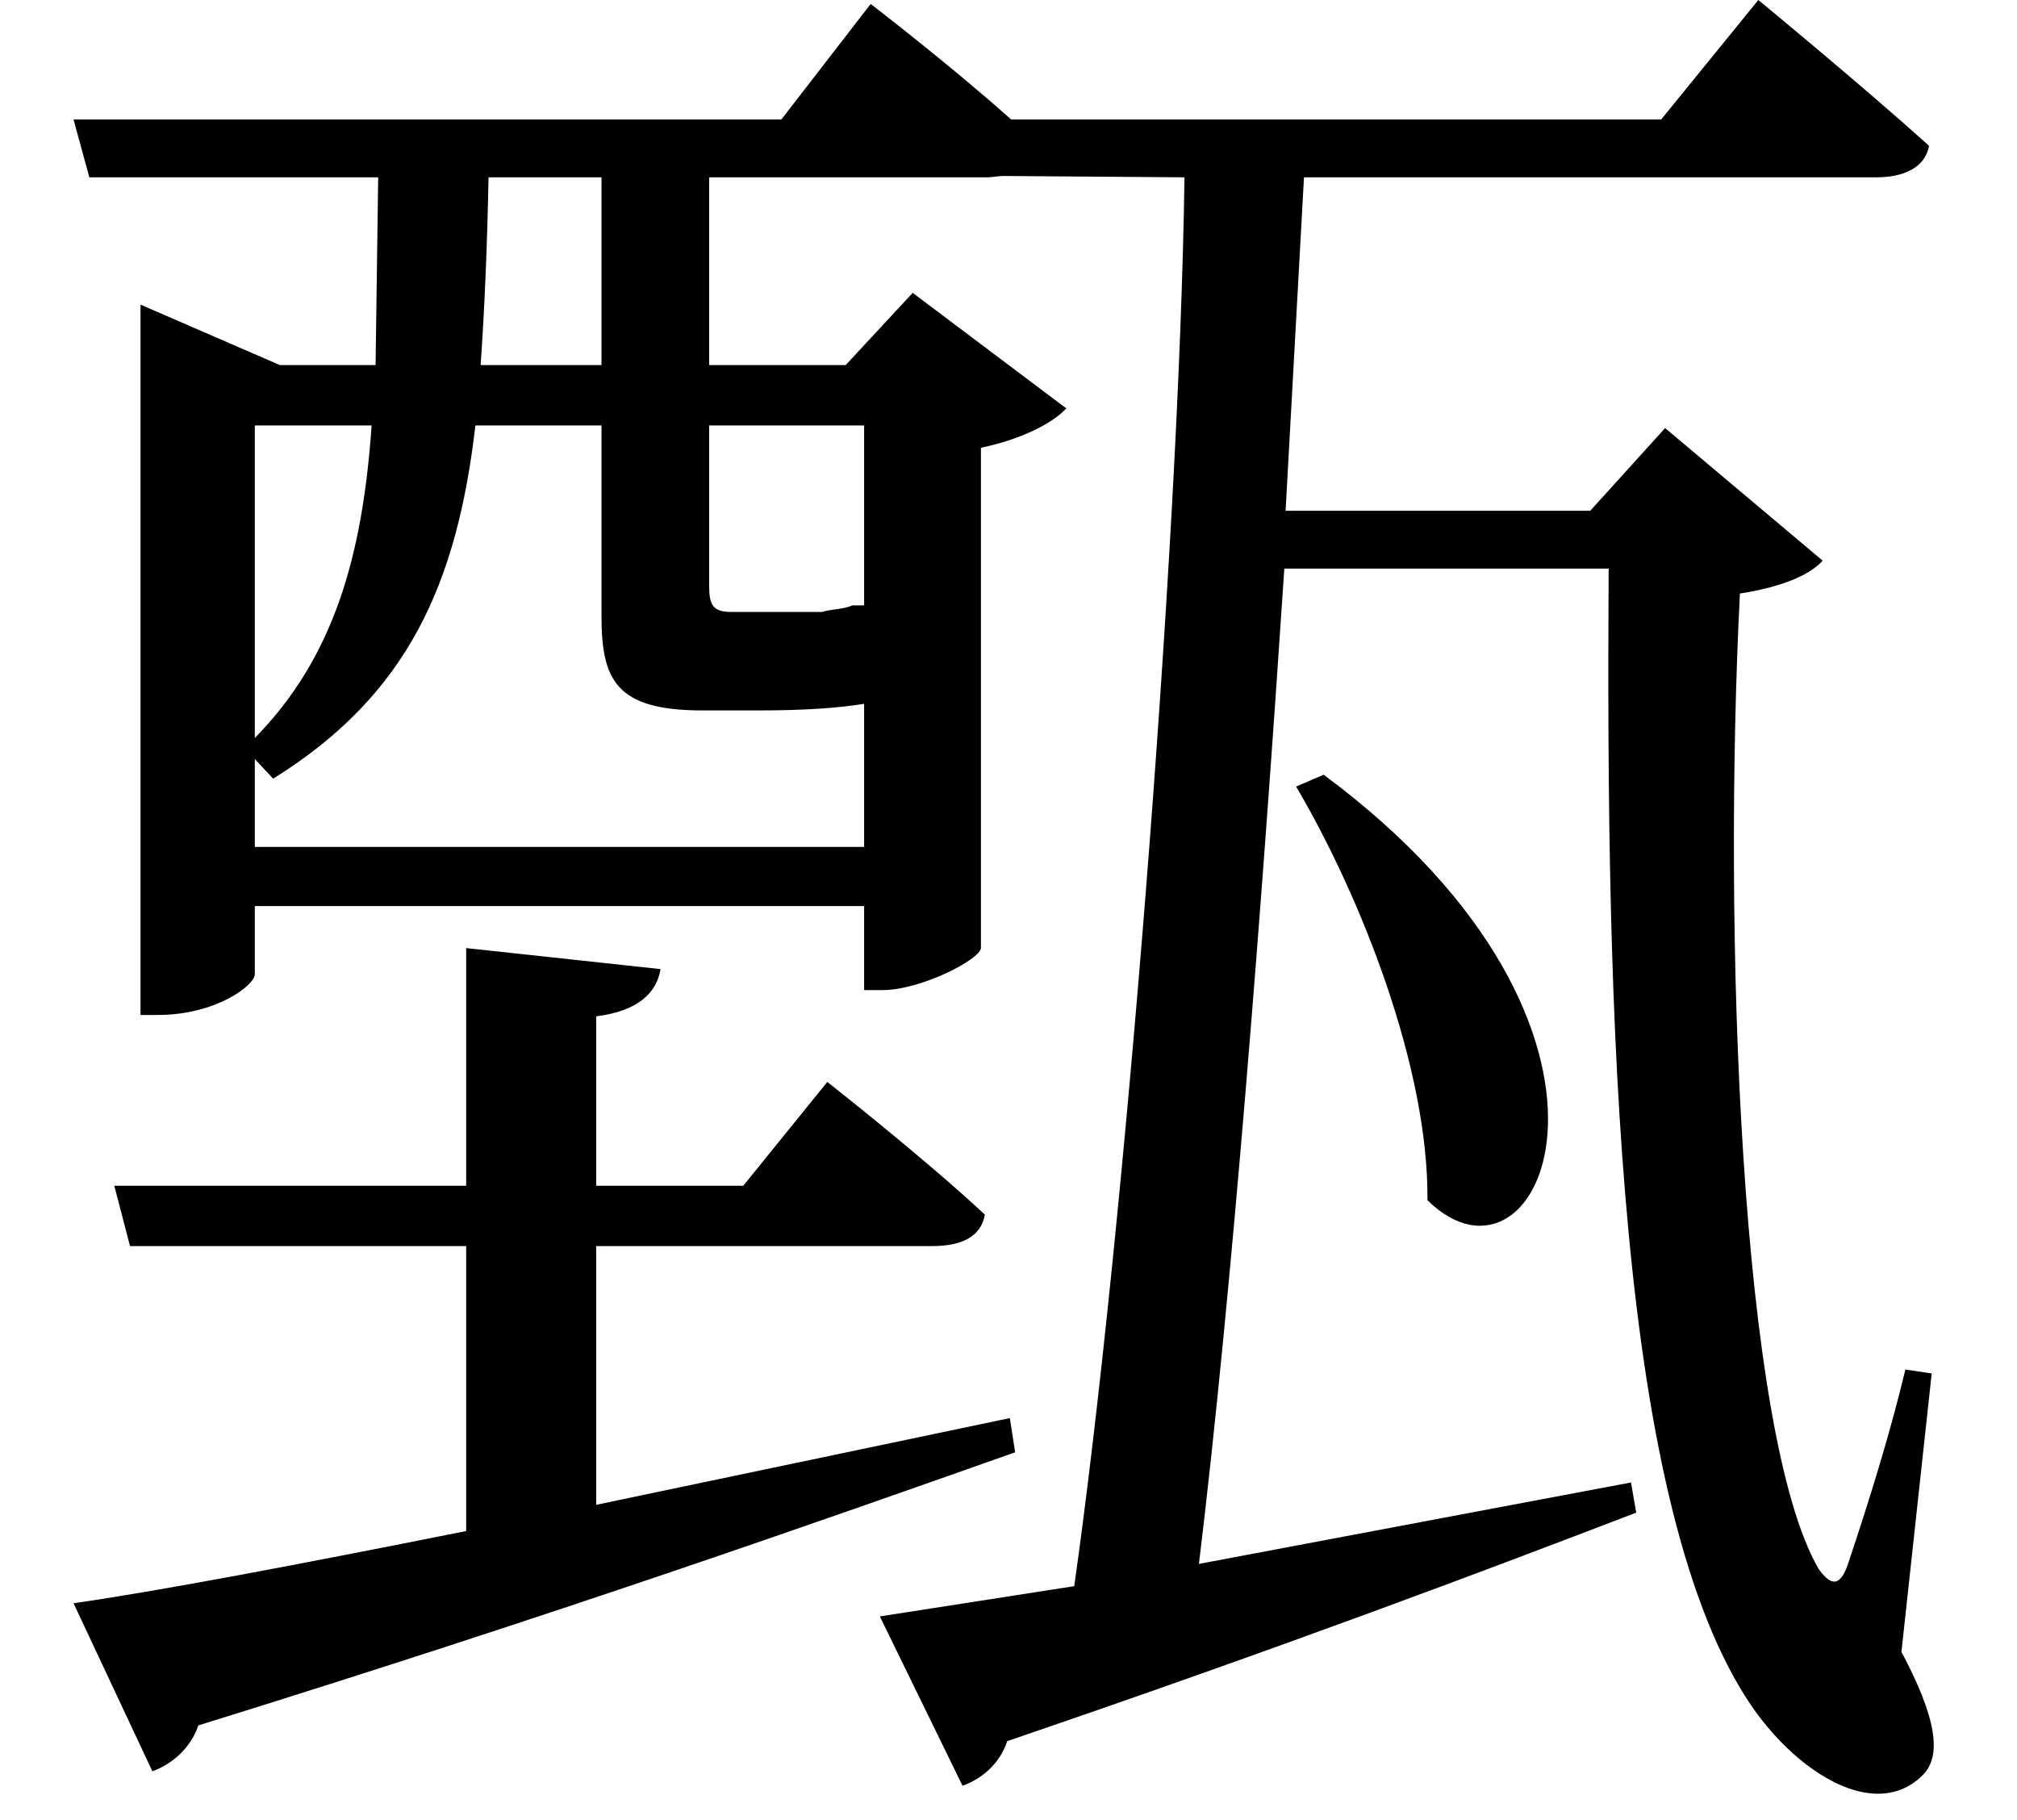 <svg height="21.656" viewBox="0 0 24 21.656" width="24" xmlns="http://www.w3.org/2000/svg">
<path d="M15.859,10.297 L15.531,10.156 C16.297,8.859 17.109,6.812 17.094,5.234 C18.453,3.891 19.969,7.25 15.859,10.297 Z M3.141,14.453 L4.531,14.453 C4.422,12.891 4.078,11.688 3.141,10.734 Z M10.578,0.281 L11.562,-1.734 C11.781,-1.656 12,-1.484 12.094,-1.203 C15.391,-0.078 17.828,0.844 19.578,1.516 L19.516,1.875 L14.375,0.906 C14.766,4.125 15.125,8.734 15.391,12.75 L19.25,12.75 C19.219,7.391 19.344,1.531 20.969,-0.812 C21.531,-1.609 22.422,-2.141 22.969,-1.625 C23.234,-1.391 23.141,-0.906 22.734,-0.141 L23.094,3.172 L22.781,3.219 C22.609,2.5 22.375,1.734 22.109,0.938 C22.016,0.641 21.906,0.625 21.75,0.844 C20.812,2.453 20.609,8.453 20.812,12.453 C21.312,12.531 21.641,12.672 21.797,12.844 L19.922,14.422 L19.031,13.438 L15.406,13.438 L15.625,17.406 L22.438,17.406 C22.75,17.406 23.016,17.516 23.062,17.781 C22.266,18.5 21.031,19.516 21.031,19.516 L19.875,18.094 L12.141,18.094 C11.406,18.75 10.469,19.469 10.469,19.469 L9.406,18.094 L0.984,18.094 L1.172,17.406 L4.609,17.406 L4.578,15.172 L3.438,15.172 L1.781,15.891 L1.781,7.438 L1.984,7.438 C2.688,7.438 3.141,7.797 3.141,7.922 L3.141,8.734 L10.391,8.734 L10.391,7.734 L10.609,7.734 C11.062,7.734 11.766,8.094 11.781,8.234 L11.781,14.188 C12.234,14.281 12.625,14.469 12.797,14.656 L10.969,16.031 L10.172,15.172 L8.547,15.172 L8.547,17.406 L11.875,17.406 L12.031,17.422 L14.203,17.406 C14.141,12.953 13.469,4.703 12.891,0.641 Z M10.391,14.453 L10.391,12.312 L10.25,12.312 C10.156,12.266 9.984,12.266 9.891,12.234 C9.844,12.234 9.75,12.234 9.672,12.234 C9.578,12.234 9.406,12.234 9.234,12.234 L8.812,12.234 C8.594,12.234 8.547,12.312 8.547,12.547 L8.547,14.453 Z M7.266,14.453 L7.266,12.188 C7.266,11.422 7.438,11.062 8.469,11.062 L9.141,11.062 C9.703,11.062 10.109,11.094 10.391,11.141 L10.391,9.438 L3.141,9.438 L3.141,10.484 L3.359,10.25 C4.969,11.25 5.547,12.578 5.766,14.453 Z M7.266,15.172 L5.828,15.172 C5.875,15.844 5.906,16.578 5.922,17.406 L7.266,17.406 Z M5.656,8.234 L5.656,5.406 L1.469,5.406 L1.656,4.688 L5.656,4.688 L5.656,1.297 C3.625,0.891 1.969,0.578 0.984,0.438 L1.922,-1.562 C2.141,-1.484 2.375,-1.297 2.469,-1.016 C6.75,0.312 9.891,1.422 12.188,2.234 L12.125,2.641 L7.203,1.609 L7.203,4.688 L11.203,4.688 C11.547,4.688 11.781,4.797 11.828,5.062 C11.109,5.734 9.953,6.641 9.953,6.641 L8.953,5.406 L7.203,5.406 L7.203,7.422 C7.703,7.484 7.922,7.703 7.969,7.984 Z" transform="translate(-0.109, 19.516) scale(1, -1)"/>
</svg>